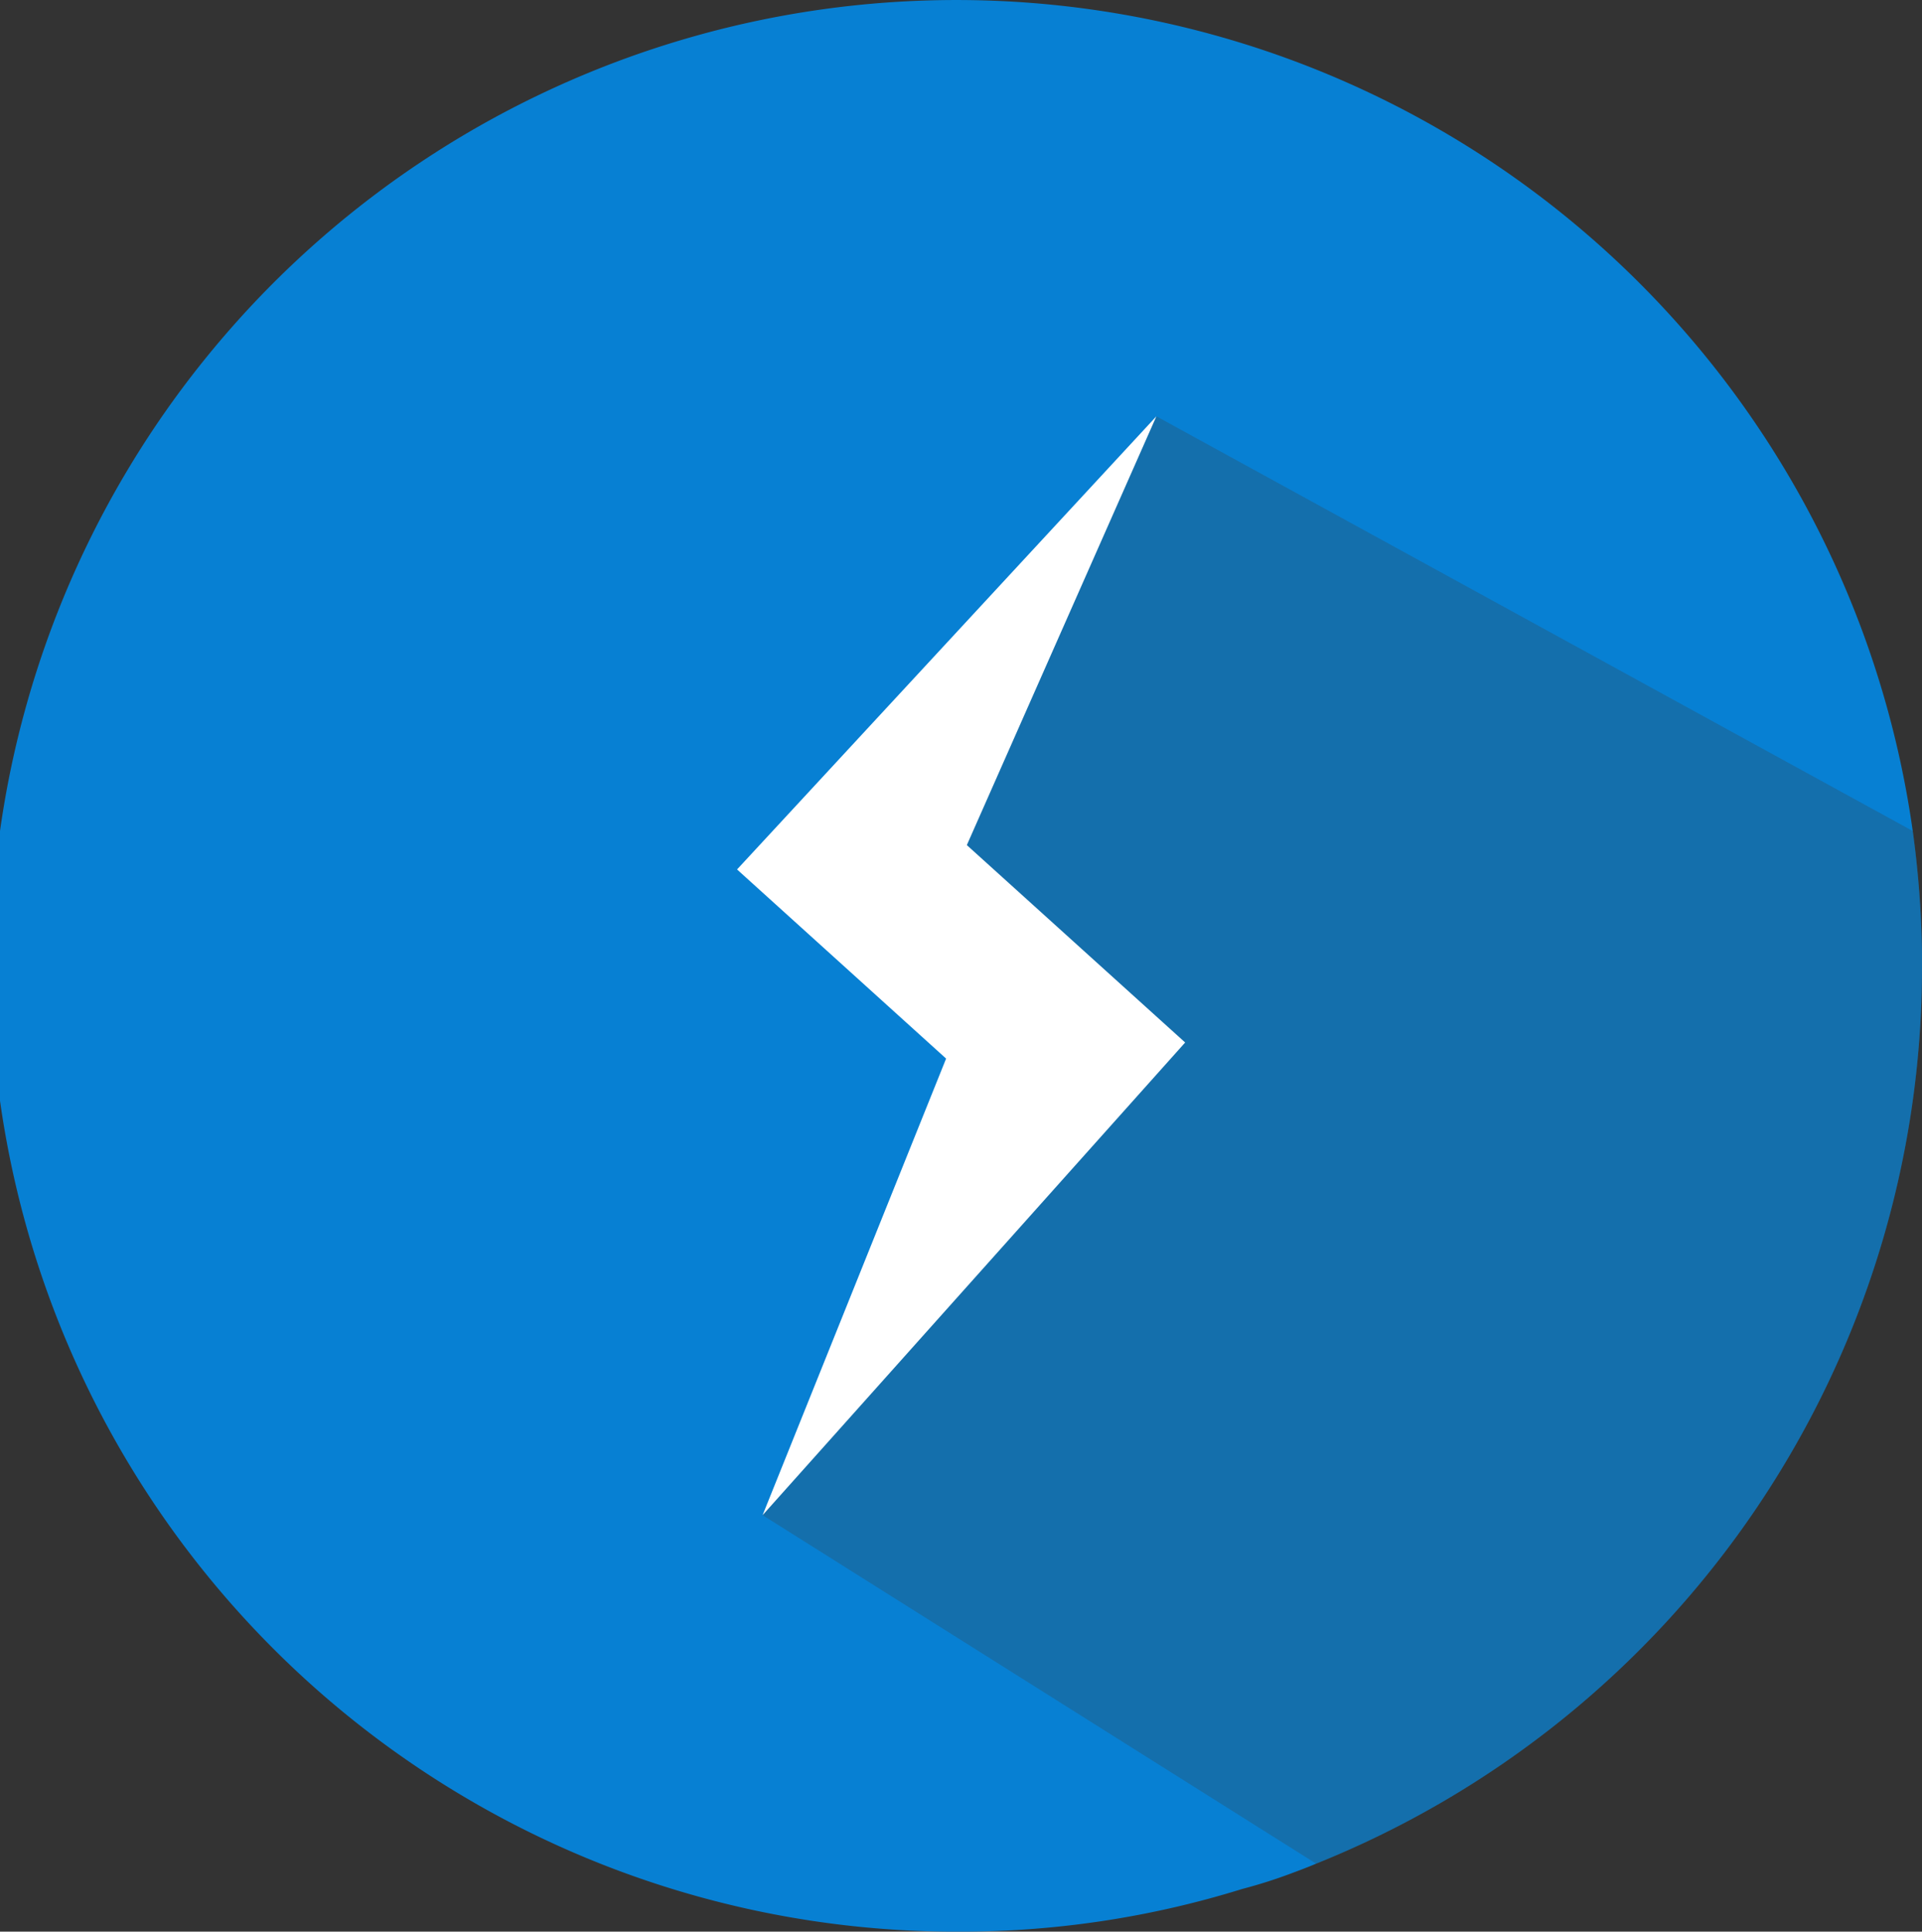 <svg id="Capa_1" data-name="Capa 1" xmlns="http://www.w3.org/2000/svg" viewBox="0 0 95.52 96">
<rect x="0" y="0" width="95.52" height="96" fill="#333333" stroke="none"/>
<defs><style>.cls-1{fill:#0780d3;}.cls-2{fill:#3c3c3b;opacity:0.25;}.cls-3{fill:#fff;}</style></defs>
<path class="cls-1" d="M95.52,47.32V48A48,48,0,0,1,65.41,92.62c-.42.18-.85.34-1.28.5a24.64,24.64,0,0,1-2.4.76A47.18,47.18,0,0,1,47.81,96,48,48,0,1,1,95.06,41.3,49.71,49.71,0,0,1,95.52,47.32Z"/>
<path class="cls-2" d="M95.52,47.32V48A48,48,0,0,1,65.41,92.62L37.9,75.3,48.53,55.84l-3.48-15L57.47,20.69,95.06,41.3A49.71,49.71,0,0,1,95.52,47.32Z"/>
<polygon class="cls-3" points="36.63 43.21 57.47 20.69 48.05 42 58.9 51.81 37.9 75.3 47.02 52.61 36.63 43.21"/>
</svg>